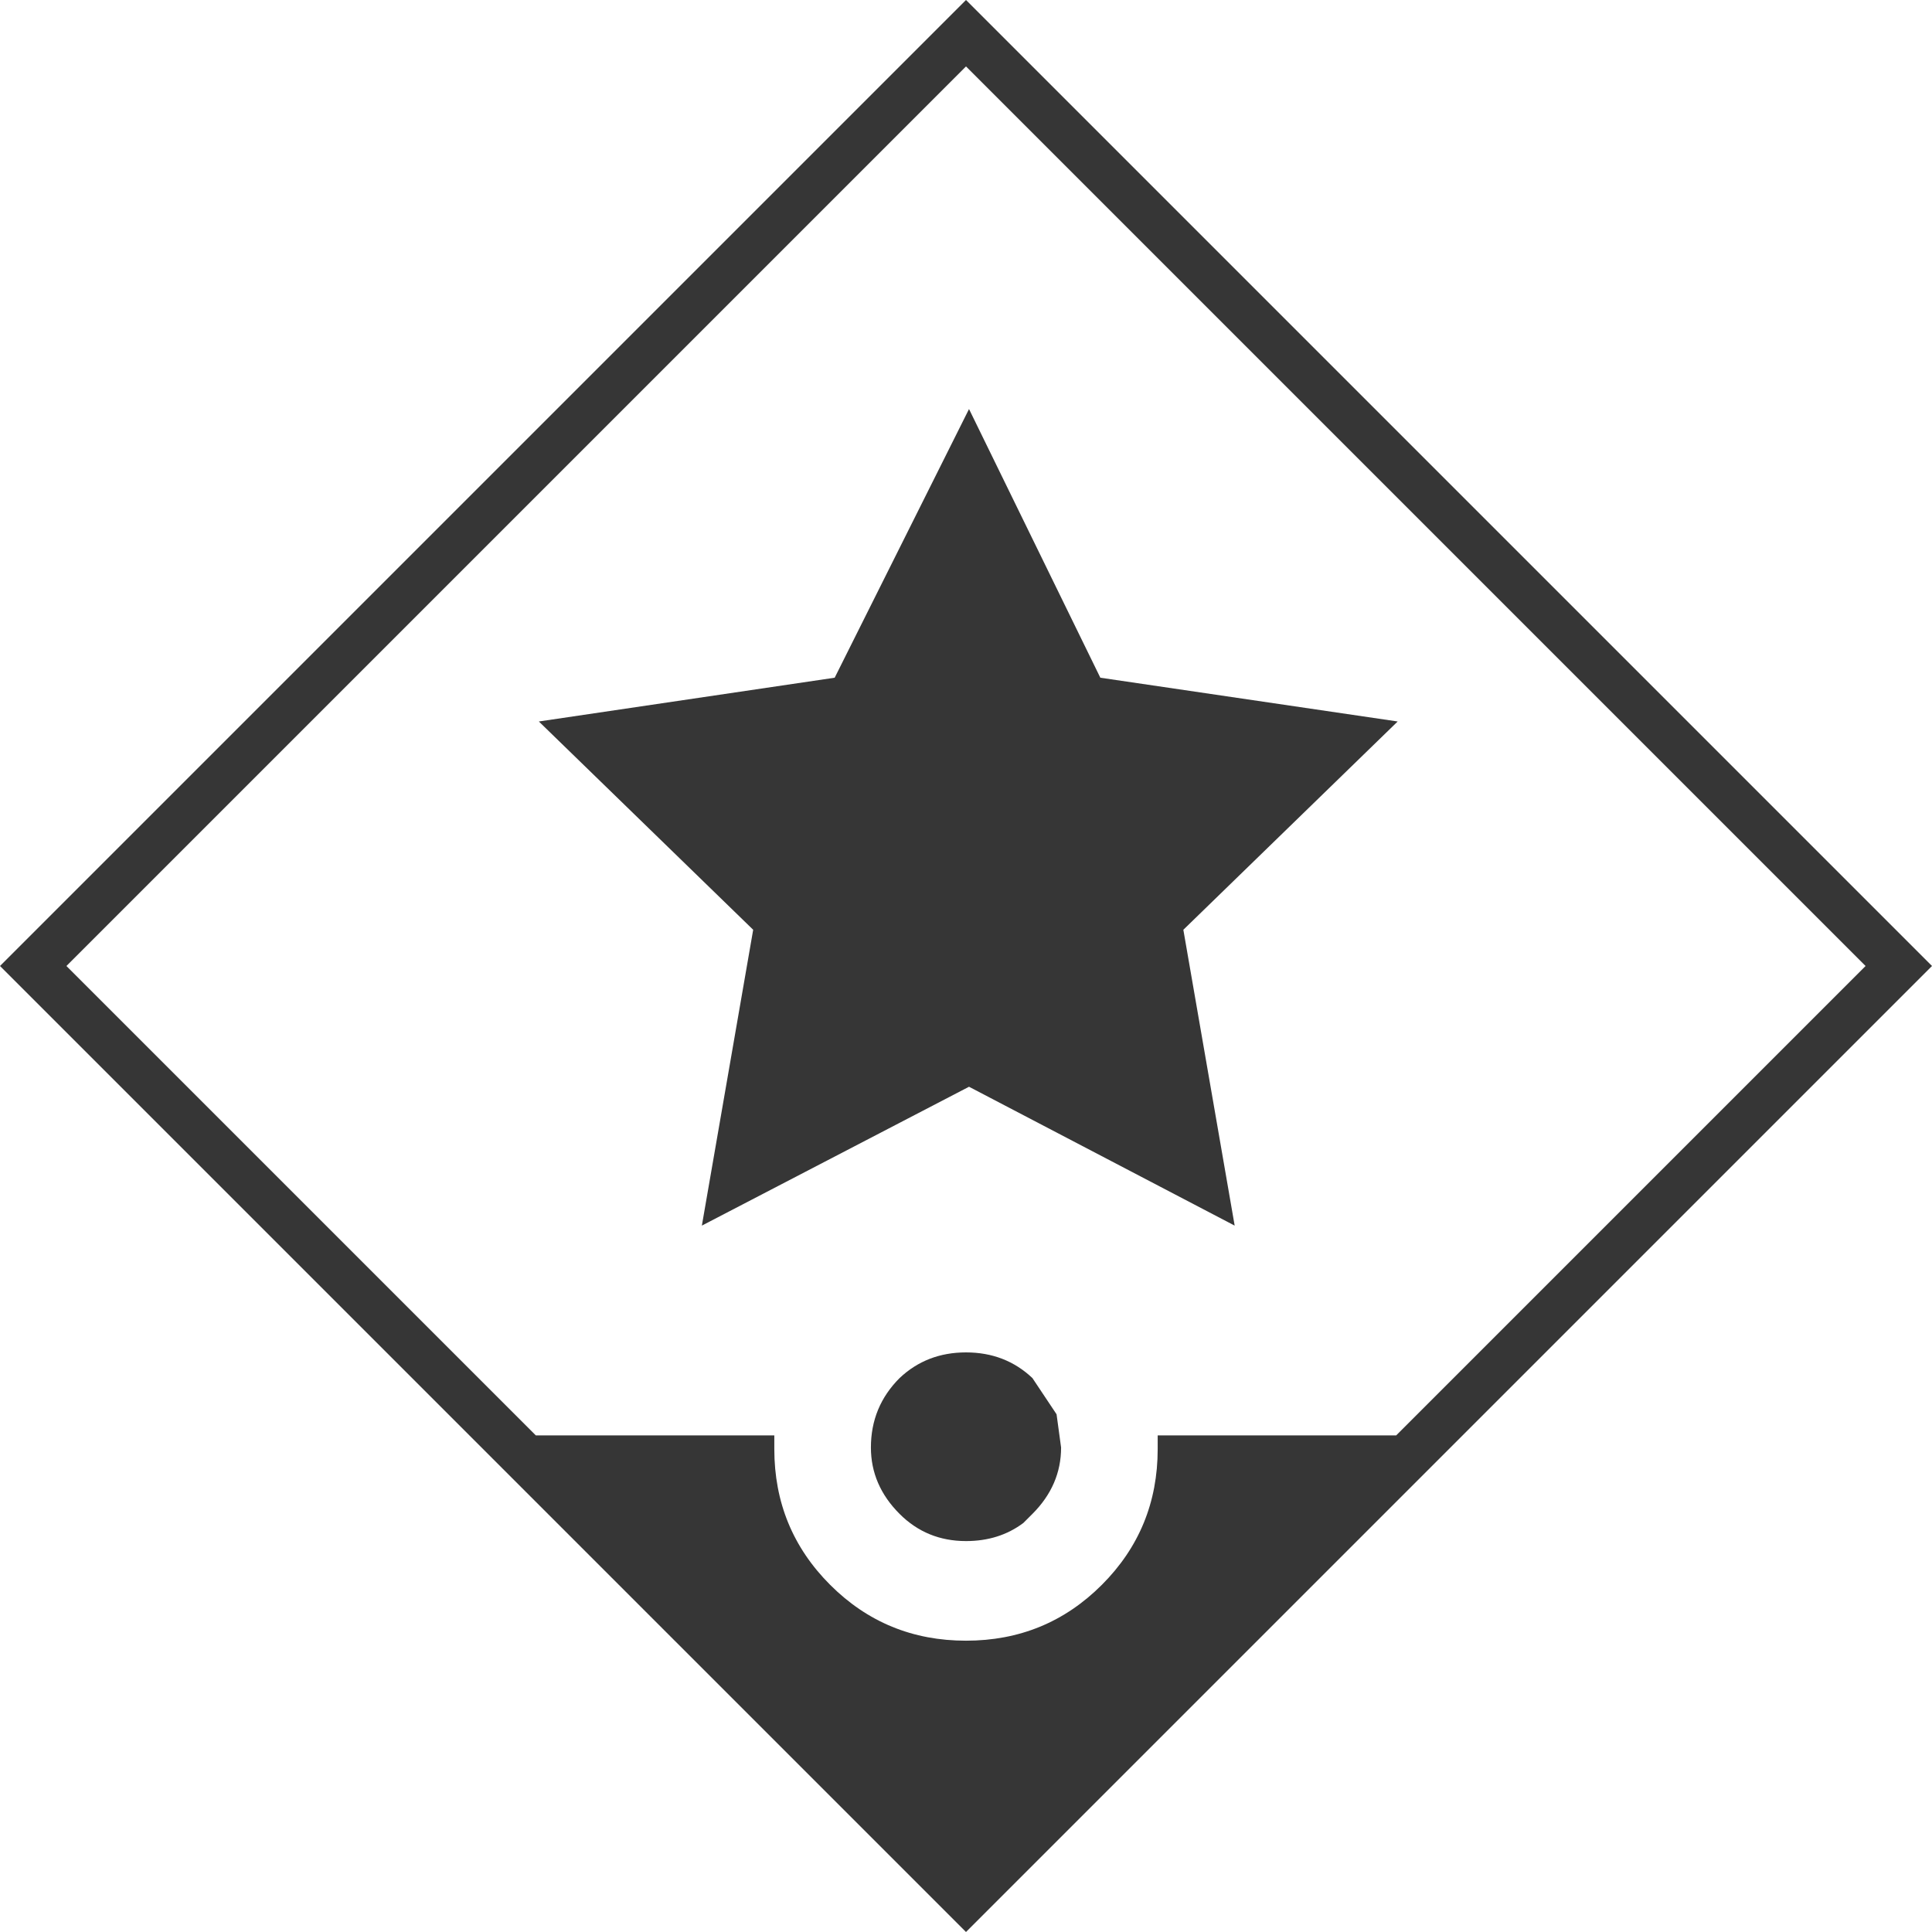 <?xml version="1.0" encoding="UTF-8" standalone="no"?>
<svg xmlns:xlink="http://www.w3.org/1999/xlink" height="64.0px" width="64.0px" xmlns="http://www.w3.org/2000/svg">
  <g transform="matrix(1.0, 0.0, 0.0, 1.0, 32.0, 32.0)">
    <path d="M0.0 -32.0 L32.0 0.0 0.0 32.0 -32.0 0.0 0.0 -32.0 M0.0 -29.8 L-29.8 0.0 -14.25 15.55 -6.35 15.55 -6.35 16.0 Q-6.35 18.65 -4.5 20.5 -2.65 22.35 0.0 22.35 2.65 22.35 4.5 20.5 6.35 18.65 6.35 16.0 L6.35 15.55 14.25 15.55 29.8 0.0 0.0 -29.8" fill="#363636" fill-rule="evenodd" stroke="none"/>
    <path d="M3.15 15.95 Q3.15 17.2 2.2 18.15 L1.9 18.45 Q1.1 19.05 0.0 19.05 -1.3 19.05 -2.2 18.15 -3.15 17.2 -3.15 15.95 -3.15 14.6 -2.2 13.65 -1.3 12.8 0.0 12.8 1.3 12.8 2.2 13.65 L3.0 14.85 3.15 15.95" fill="#363636" fill-rule="evenodd" stroke="none"/>
    <path d="M0.1 4.0 L-8.75 8.6 -7.05 -1.2 -14.15 -8.1 -4.35 -9.55 0.1 -18.45 4.45 -9.55 14.3 -8.1 7.2 -1.2 8.9 8.6 0.1 4.0" fill="#363636" fill-rule="evenodd" stroke="none"/>
  </g>
</svg>
